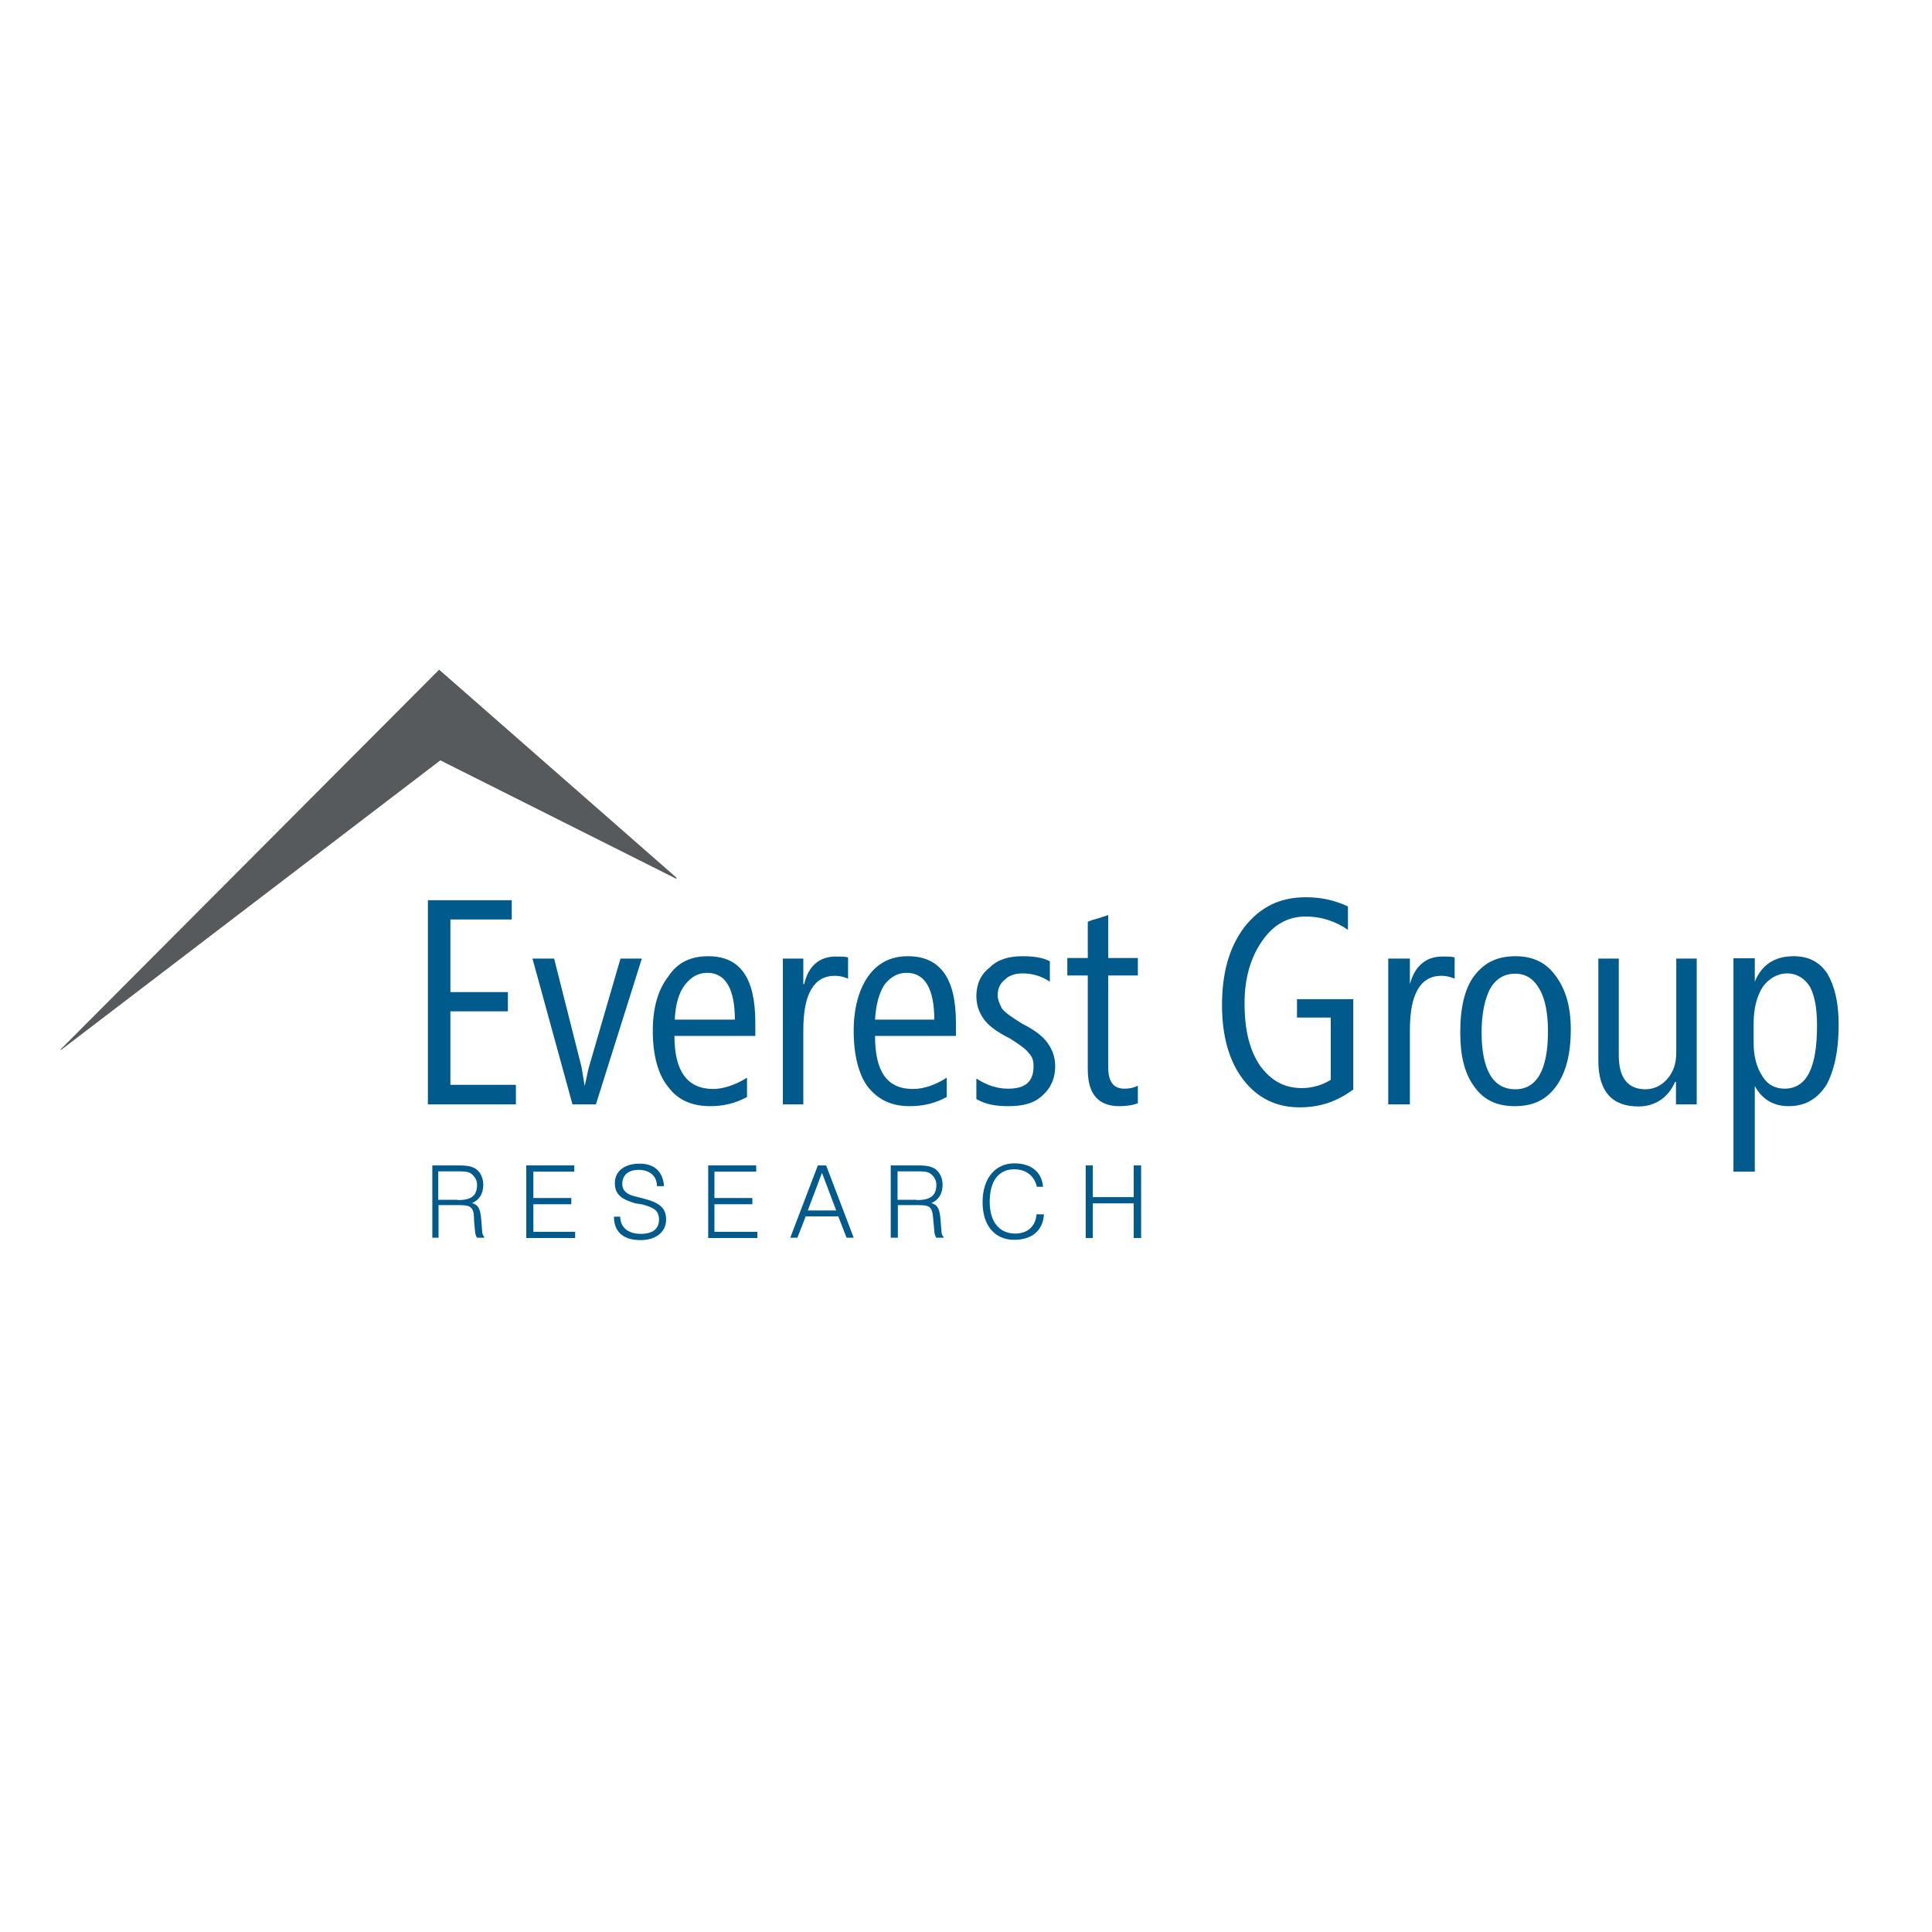 <?xml version="1.0" encoding="utf-8"?>
<!-- Generator: Adobe Illustrator 19.2.1, SVG Export Plug-In . SVG Version: 6.00 Build 0)  -->
<svg version="1.1" id="layer" xmlns="http://www.w3.org/2000/svg" xmlns:xlink="http://www.w3.org/1999/xlink" x="0px" y="0px"
	 viewBox="0 0 652 652" style="enable-background:new 0 0 652 652;" xml:space="preserve">
<style type="text/css">
	.st0{fill:#005A8C;}
	.st1{fill:#575A5D;}
</style>
<g>
	<g>
		<path class="st0" d="M154.5,405c4.5,0,6.5-1.4,6.5-5.2c0-1.4-0.7-2.8-2.1-3.8c-1-0.7-2.8-0.7-4.5-0.7c-1,0-1,0-1,0
			c-5.5,0-5.5,0-5.5,0c0,9.6,0,9.6,0,9.6H154.5z M145.8,393.3c7.6,0,7.6,0,7.6,0c0.3,0,0.3,0,0.3,0c2.8,0,4.8,0,6.6,1
			c1.7,1,2.8,3.1,2.8,5.5c0,3.1-1.4,5.2-3.8,6.2c2.4,0.7,2.8,2.4,3.1,5.5c0.3,3.8,0.3,3.8,0.3,3.8c0,1,0.3,1.7,0.7,2.1
			c0,0.3,0,0.3,0,0.3c-2.4,0-2.4,0-2.4,0c-0.3-0.3-0.7-1.4-0.7-2.4c-0.3-3.1-0.3-3.1-0.3-3.1c0-4.5-0.7-5.5-4.8-5.5
			c-7.2,0-7.2,0-7.2,0c0,11,0,11,0,11c-2.1,0-2.1,0-2.1,0V393.3z"/>
		<polygon class="st0" points="177.6,393.3 193.8,393.3 193.8,395.4 180,395.4 180,404.3 192.8,404.3 192.8,406.4 180,406.4 
			180,415.7 194.1,415.7 194.1,417.8 177.6,417.8 		"/>
		<path class="st0" d="M209.3,410.5c0,3.8,2.8,5.9,6.9,5.9c4.1,0,6.2-1.7,6.2-4.8c0-3.1-1.7-4.1-5.9-5.2c-2.1-0.3-2.1-0.3-2.1-0.3
			c-4.5-1.4-6.9-2.8-6.9-6.9c0-3.8,3.1-6.5,8.3-6.5c5.2,0,7.9,2.8,8.3,7.6c-2.4,0-2.4,0-2.4,0c0-3.4-2.4-5.5-6.2-5.5
			c-3.4,0-5.5,1.7-5.5,4.8c0,2.1,1.4,3.4,4.1,4.1c2.8,0.7,2.8,0.7,2.8,0.7c5.5,1.4,7.9,3.1,7.9,7.2c0,4.1-3.4,6.9-8.6,6.9
			c-5.9,0-9-2.8-9-7.9l0,0H209.3z"/>
		<polygon class="st0" points="239,393.3 255.2,393.3 255.2,395.4 241.1,395.4 241.1,404.3 253.9,404.3 253.9,406.4 241.1,406.4 
			241.1,415.7 255.6,415.7 255.6,417.8 239,417.8 		"/>
		<path class="st0" d="M282.2,408.5l-4.8-12.7l-4.8,12.7H282.2z M276,393.3h2.8l9.3,24.4h-2.4l-2.8-7.2h-11l-2.8,7.2h-2.4L276,393.3
			z"/>
		<path class="st0" d="M309.4,405c4.5,0,6.6-1.4,6.6-5.2c0-1.4-0.7-2.8-2.1-3.8c-1-0.7-2.8-0.7-4.5-0.7c-1,0-1,0-1,0
			c-5.5,0-5.5,0-5.5,0c0,9.6,0,9.6,0,9.6H309.4z M300.5,393.3c7.9,0,7.9,0,7.9,0c0.3,0,0.3,0,0.3,0c2.8,0,4.8,0,6.6,1
			c1.7,1,2.8,3.1,2.8,5.5c0,3.1-1.4,5.2-3.8,6.2c2.4,0.7,2.8,2.4,3.1,5.5c0.3,3.8,0.3,3.8,0.3,3.8c0,1,0.3,1.7,0.7,2.1
			c0,0.3,0,0.3,0,0.3c-2.4,0-2.4,0-2.4,0c-0.3-0.3-0.7-1.4-0.7-2.4c-0.3-3.1-0.3-3.1-0.3-3.1c-0.3-4.5-0.7-5.5-4.8-5.5
			c-7.2,0-7.2,0-7.2,0c0,11,0,11,0,11c-2.4,0-2.4,0-2.4,0V393.3z"/>
		<path class="st0" d="M352.3,409.8c-0.3,5.5-4.1,8.6-10,8.6c-6.6,0-10.7-4.8-10.7-12.7c0-8.3,4.5-13.1,10.7-13.1
			c5.9,0,9.3,3.1,9.7,7.9c-2.1,0-2.1,0-2.1,0c-0.7-3.4-3.4-5.9-7.6-5.9c-5.2,0-8.3,3.8-8.3,11c0,6.9,3.4,10.7,8.6,10.7
			c4.1,0,6.9-2.4,7.2-6.5H352.3z"/>
		<polygon class="st0" points="366.4,393.3 368.8,393.3 368.8,404 382.6,404 382.6,393.3 385.1,393.3 385.1,417.8 382.6,417.8 
			382.6,406.1 368.8,406.1 368.8,417.8 366.4,417.8 		"/>
		<polygon class="st0" points="144.4,372.7 144.4,303.8 172.7,303.8 172.7,310.3 152,310.3 152,334.8 171.4,334.8 171.4,341.3 
			152,341.3 152,366.1 174.1,366.1 174.1,372.7 		"/>
		<path class="st0" d="M201.1,372.7c-7.9,0-7.9,0-7.9,0c-13.5-49.2-13.5-49.2-13.5-49.2c7.3,0,7.3,0,7.3,0
			c9.3,36.8,9.3,36.8,9.3,36.8c0.3,2.1,0.7,4.1,1,6.2l0,0c0.7-2.8,1-4.8,1.4-6.2c10.7-36.8,10.7-36.8,10.7-36.8c7.2,0,7.2,0,7.2,0
			L201.1,372.7z"/>
		<path class="st0" d="M248,344.1c0-10.3-3.1-15.8-9.3-15.8c-3.1,0-5.5,1.4-7.6,4.1c-2.1,2.8-3.1,6.5-3.4,11.7H248z M227.6,349.6
			c0,12.1,4.5,17.9,13.1,17.9c3.4,0,7.6-1.4,11.4-3.8c0,6.5,0,6.5,0,6.5c-3.8,2.1-7.9,3.1-12.4,3.1c-6.2,0-11-2.1-14.2-6.5
			c-3.4-4.1-5.2-10.7-5.2-18.9c0-7.6,1.7-13.8,5.2-18.3c3.1-4.8,7.6-6.9,13.5-6.9c10.7,0,15.9,7.2,15.9,22.4c0,4.5,0,4.5,0,4.5
			H227.6z"/>
		<path class="st0" d="M286.3,330.3c-1.7-0.7-3.1-1-4.5-1c-7.2,0-10.7,6.2-10.7,18.3c0,25.1,0,25.1,0,25.1c-6.9,0-6.9,0-6.9,0
			c0-49.2,0-49.2,0-49.2c6.9,0,6.9,0,6.9,0c0,8.6,0,8.6,0,8.6c0.3,0,0.3,0,0.3,0c1.4-6.2,5.2-9.3,10.7-9.3c1.7,0,3.1,0,4.1,0.3
			V330.3z"/>
		<path class="st0" d="M315.3,344.1c0-10.3-3.1-15.8-9.3-15.8c-3.1,0-5.5,1.4-7.6,4.1c-1.7,2.8-2.8,6.5-3.1,11.7H315.3z
			 M295.3,349.6c0,12.1,4.1,17.9,12.8,17.9c3.8,0,7.6-1.4,11.4-3.8c0,6.5,0,6.5,0,6.5c-3.8,2.1-7.9,3.1-12.4,3.1
			c-6.2,0-10.7-2.1-14.2-6.5c-3.1-4.1-4.8-10.7-4.8-18.9c0-7.6,1.7-13.8,4.8-18.3c3.4-4.8,7.9-6.9,13.5-6.9
			c10.7,0,16.2,7.2,16.2,22.4c0,4.5,0,4.5,0,4.5H295.3z"/>
		<path class="st0" d="M329.5,370.9c0-6.9,0-6.9,0-6.9c3.8,2.4,7.2,3.4,10.7,3.4c5.9,0,8.6-2.4,8.6-7.6c0-1.7-0.3-3.1-1.7-4.5
			c-1-1.4-3.1-2.8-6.2-4.8c-4.8-2.4-7.9-4.8-9.3-7.2c-1.4-2.1-2.1-4.5-2.1-7.2c0-3.8,1.4-7.2,4.5-9.6c2.8-2.8,6.6-3.8,11-3.8
			c3.4,0,6.6,0.3,9.3,1.7c0,6.9,0,6.9,0,6.9c-3.1-2.1-6.2-2.8-9.3-2.8c-2.4,0-4.5,0.7-5.9,2.1c-1.7,1.4-2.4,3.1-2.4,5.2
			c0,1.7,0.7,3.1,1.4,4.5c1,1.4,3.5,3.1,6.9,5.2c4.8,2.4,7.6,4.8,9,7.2c1.4,2.1,2.1,4.5,2.1,7.2c0,3.8-1.4,7.2-4.1,9.6
			c-2.8,2.8-6.6,3.8-11.7,3.8C336,373.3,332.6,372.7,329.5,370.9"/>
		<path class="st0" d="M384,372.3c-1.7,0.7-4.1,1-6.2,1c-7.2,0-10.7-4.1-10.7-12.4c0-31.7,0-31.7,0-31.7c-6.9,0-6.9,0-6.9,0
			c0-5.9,0-5.9,0-5.9c6.9,0,6.9,0,6.9,0c0-12.1,0-12.1,0-12.1c0-0.3,0.7-0.3,1.4-0.7c2.8-0.7,4.5-1.4,5.5-1.7c0,14.5,0,14.5,0,14.5
			c10,0,10,0,10,0c0,5.9,0,5.9,0,5.9c-10,0-10,0-10,0c0,31,0,31,0,31c0,4.8,1.7,7.2,5.5,7.2c1.7,0,3.1-0.3,4.5-1V372.3z"/>
		<path class="st0" d="M456.5,367.8c-5.5,4.1-11.4,5.9-17.9,5.9c-7.9,0-14.2-3.1-19-9.3c-4.8-6.2-7.2-14.8-7.2-25.1
			c0-11,2.4-19.6,7.6-26.5c5.5-6.9,12.1-10,20.7-10c5.2,0,9.7,1,14.2,3.1c0,7.9,0,7.9,0,7.9c-4.5-3.1-9.3-4.5-14.2-4.5
			c-6.2,0-11,2.8-14.8,8.3s-5.9,12.4-5.9,21c0,9,1.7,15.8,5.2,21c3.8,5.2,8.3,7.6,14.2,7.6c3.4,0,6.9-1,9.7-2.8c0-21,0-21,0-21
			c-11.4,0-11.4,0-11.4,0c0-6.2,0-6.2,0-6.2c19,0,19,0,19,0V367.8z"/>
		<path class="st0" d="M491,330.3c-1.7-0.7-3.1-1-4.5-1c-7.2,0-10.7,6.2-10.7,18.3c0,25.1,0,25.1,0,25.1c-7.3,0-7.3,0-7.3,0
			c0-49.2,0-49.2,0-49.2c7.3,0,7.3,0,7.3,0c0,8.6,0,8.6,0,8.6l0,0c1.7-6.2,5.5-9.3,11-9.3c1.7,0,3.1,0,4.1,0.3V330.3z"/>
		<path class="st0" d="M511.4,328.6c-3.8,0-6.6,1.7-8.6,5.2c-1.7,3.4-2.8,8.3-2.8,14.5c0,12.7,3.8,19.3,11.4,19.3
			c7.2,0,11-6.5,11-19.6c0-6.2-1-11-2.8-14.1C517.6,330.3,514.9,328.6,511.4,328.6 M511.1,373.3c-5.9,0-10.4-2.1-13.5-6.5
			c-3.4-4.5-4.8-10.7-4.8-18.3c0-8.3,1.4-14.8,4.8-19.3c3.5-4.5,7.9-6.5,13.8-6.5c5.9,0,10.3,2.1,13.5,6.5
			c3.4,4.5,5.2,10.3,5.2,18.3c0,8.3-1.7,14.5-4.8,18.9C521.8,371.3,517.3,373.3,511.1,373.3"/>
		<path class="st0" d="M565.6,372.7c0-7.6,0-7.6,0-7.6c-0.3,0-0.3,0-0.3,0c-2.4,5.5-6.9,8.3-12.4,8.3c-9,0-13.5-5.2-13.5-15.5
			c0-34.4,0-34.4,0-34.4c6.9,0,6.9,0,6.9,0c0,32.7,0,32.7,0,32.7c0,7.6,3.1,11.4,9,11.4c3.1,0,5.5-1.4,7.3-3.4
			c2.1-2.4,3.1-5.2,3.1-9c0-31.7,0-31.7,0-31.7c6.9,0,6.9,0,6.9,0c0,49.2,0,49.2,0,49.2H565.6z"/>
		<path class="st0" d="M591.8,345.4c0,6.5,0,6.5,0,6.5c0,4.5,1,8.3,2.8,11c1.7,3.1,4.5,4.5,7.6,4.5c7.6,0,11-7.2,11-21.3
			c0-5.5-0.7-10-2.4-13.1c-1.7-2.8-4.5-4.5-7.6-4.5c-3.4,0-6.2,1.7-8.3,4.5C592.9,336.2,591.8,340.3,591.8,345.4 M592.2,366.5
			L592.2,366.5c0,28.9,0,28.9,0,28.9c-7.2,0-7.2,0-7.2,0c0-72,0-72,0-72c7.2,0,7.2,0,7.2,0c0,7.9,0,7.9,0,7.9l0,0
			c2.4-5.9,6.9-8.6,13.1-8.6c4.8,0,8.6,1.7,11.4,5.9c2.4,4.1,3.8,9.6,3.8,17.2c0,8.6-1.4,15.2-4.1,20.3c-3.1,4.8-7.2,7.2-12.8,7.2
			C598.4,373.3,594.6,370.9,592.2,366.5"/>
		<polygon class="st1" points="228.3,296.6 148.6,256.6 20.5,354.4 20.5,354.1 148.2,226 228.3,296.2 		"/>
	</g>
</g>
</svg>
